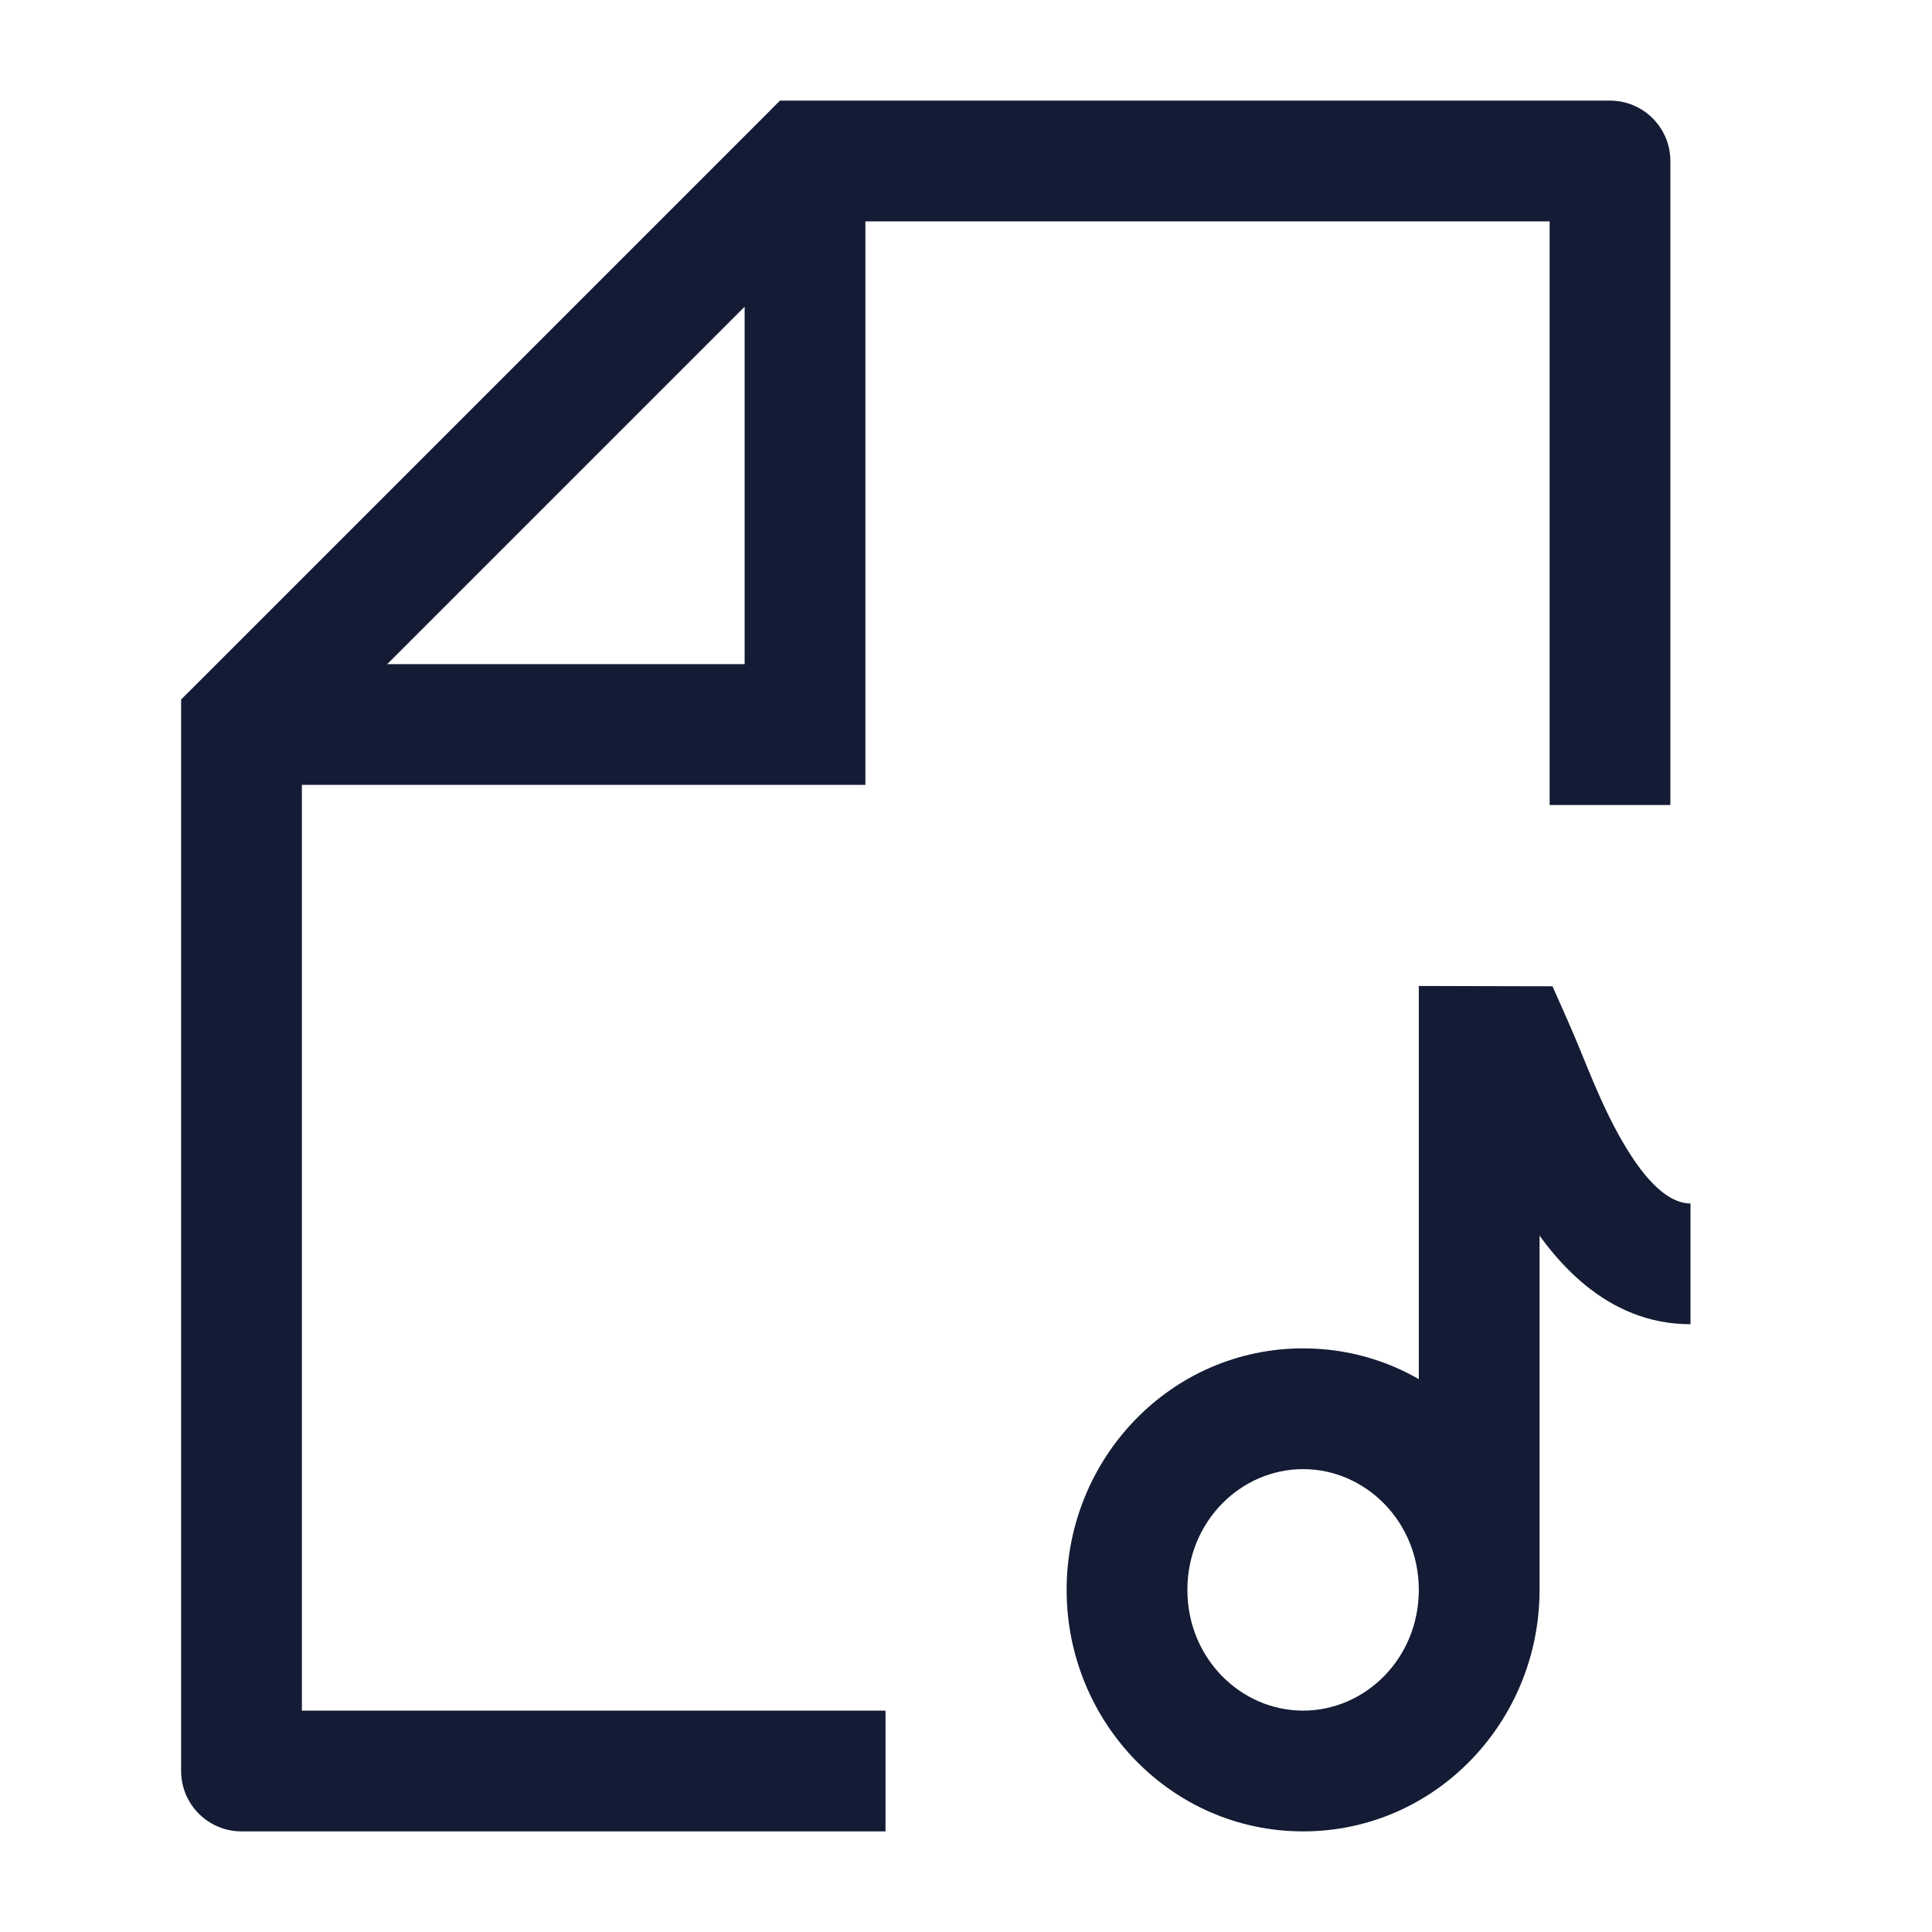 <svg width="24" height="24" viewBox="0 0 24 24" fill="none" xmlns="http://www.w3.org/2000/svg">
<path d="M18.375 13L18.377 12.25L17.625 12.248V13H18.375ZM18.798 13.001L19.483 12.697L19.286 12.252L18.8 12.251L18.798 13.001ZM17.625 19.75C17.625 20.599 16.962 21.25 16.188 21.25V22.75C17.83 22.75 19.125 21.387 19.125 19.75H17.625ZM16.188 21.25C15.413 21.25 14.75 20.599 14.75 19.75H13.25C13.25 21.387 14.545 22.75 16.188 22.75V21.25ZM14.75 19.75C14.75 18.901 15.413 18.25 16.188 18.25V16.75C14.545 16.75 13.25 18.113 13.25 19.75H14.75ZM16.188 18.25C16.962 18.25 17.625 18.901 17.625 19.75H19.125C19.125 18.113 17.83 16.75 16.188 16.75V18.25ZM17.625 13V19.75H19.125V13H17.625ZM18.373 13.75L18.796 13.751L18.8 12.251L18.377 12.25L18.373 13.75ZM18.112 13.305C18.248 13.61 18.531 14.398 18.913 15.029C19.287 15.646 19.946 16.45 21 16.45V14.95C20.794 14.95 20.523 14.792 20.197 14.252C19.879 13.727 19.692 13.166 19.483 12.697L18.112 13.305Z" fill="#141B34"/>
<path d="M3 22H2.25C2.25 22.414 2.586 22.75 3 22.75V22ZM20 2H20.75C20.75 1.586 20.414 1.25 20 1.25V2ZM10 2V1.25H9.689L9.47 1.47L10 2ZM3 9L2.47 8.47L2.25 8.689V9H3ZM10 9V9.75H10.75V9H10ZM11 21.25H3V22.75H11V21.25ZM20 1.25H10V2.75H20V1.25ZM2.25 9V22H3.75V9H2.25ZM9.47 1.47L2.47 8.47L3.53 9.53L10.53 2.53L9.47 1.47ZM9.25 2V9H10.75V2H9.25ZM10 8.25H3V9.75H10V8.25ZM19.25 2V10H20.75V2H19.25Z" fill="#141B34"/>
</svg>
